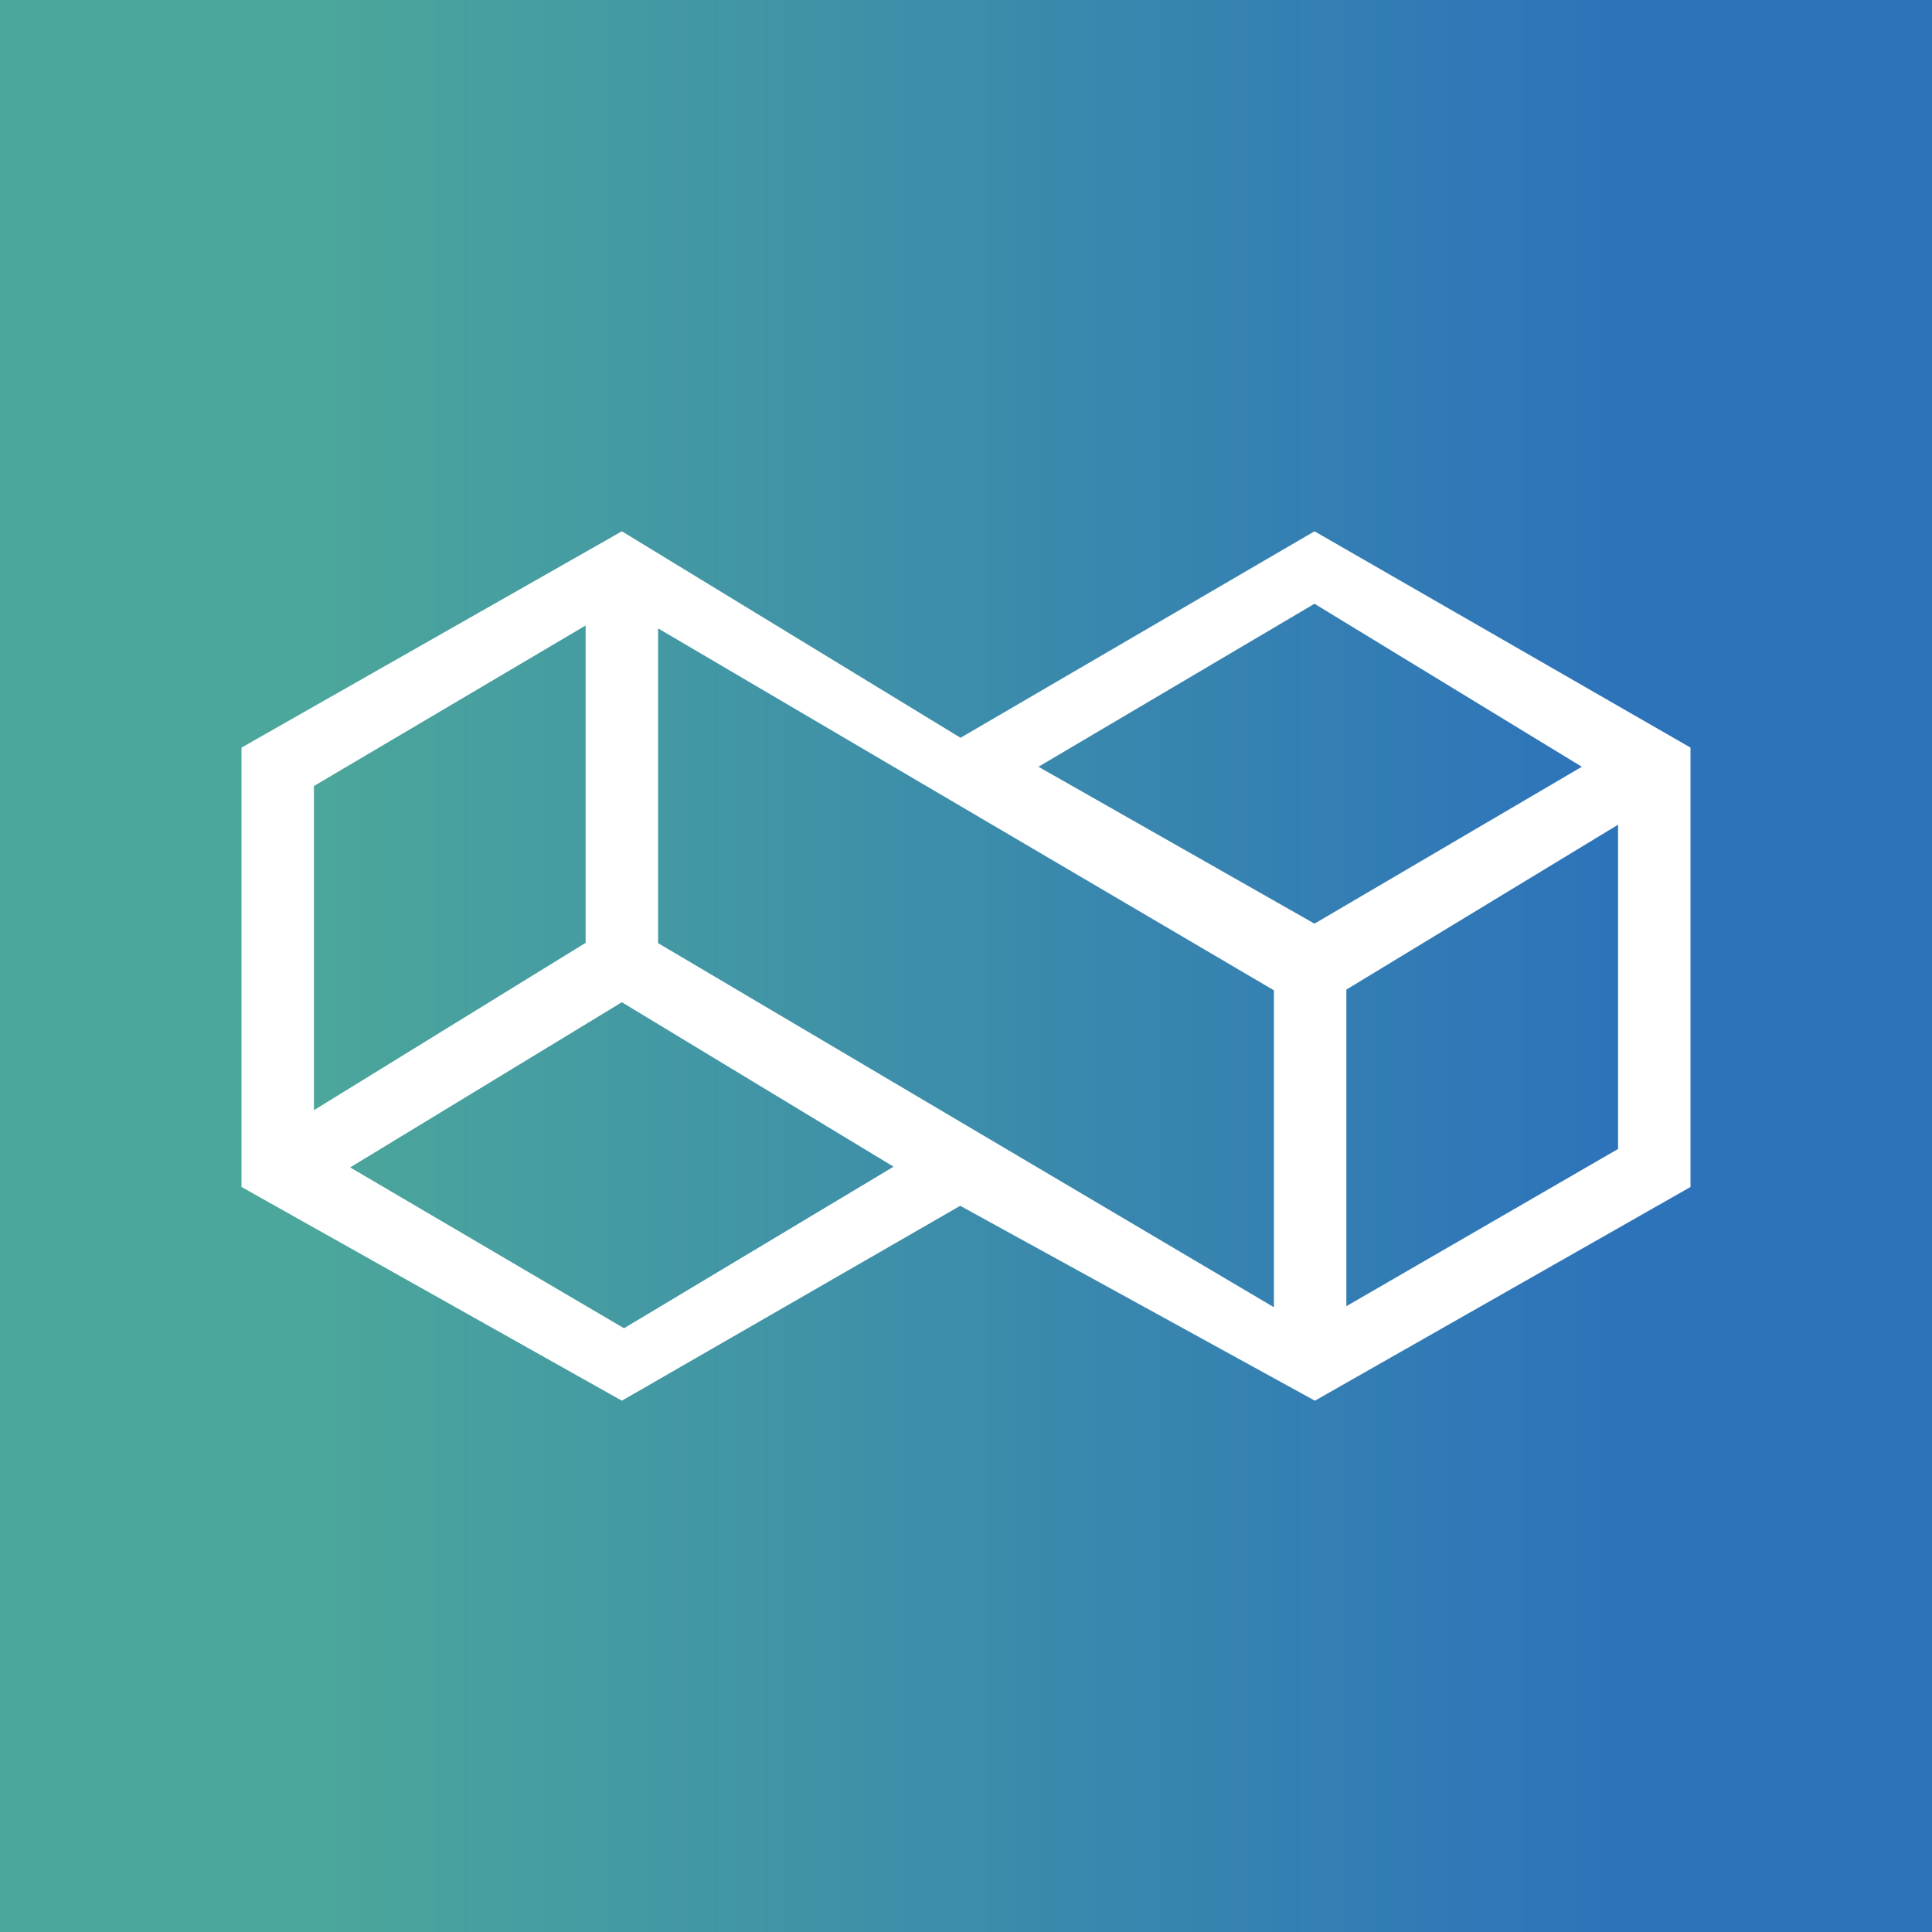 <svg width="24" height="24" viewBox="0 0 24 24" fill="none" xmlns="http://www.w3.org/2000/svg">
<rect x="0" y="0" width="24" height="24" fill="#333333" stroke="none"/>
<g clip-path="url(#clip0_328_23665)">
<path d="M24 0H0V24H24V0Z" fill="url(#paint0_linear_328_23665)"/>
<path d="M7.725 6.6L11.932 9.165L16.329 6.6L21 9.287V14.745L16.334 17.4L11.928 14.979L7.725 17.4L3 14.745V9.287L7.725 6.6ZM15.825 16.239V12.302L8.175 7.806V11.716L15.825 16.239ZM7.275 11.712V7.77L3.9 9.764V13.791L7.275 11.712ZM4.35 14.502L7.752 16.5L11.1 14.493L7.725 12.45L4.35 14.502ZM16.725 12.293V16.226L20.1 14.273V10.245L16.725 12.293ZM19.65 9.525L16.329 7.5L12.9 9.525L16.329 11.474L19.65 9.525Z" fill="white"/>
</g>
<defs>
<linearGradient id="paint0_linear_328_23665" x1="20.028" y1="12.02" x2="4" y2="12.02" gradientUnits="userSpaceOnUse">
<stop stop-color="#2D73BA"/>
<stop offset="1" stop-color="#4BA69B"/>
</linearGradient>
<clipPath id="clip0_328_23665">
<rect width="24" height="24" fill="white"/>
</clipPath>
</defs>
</svg>
